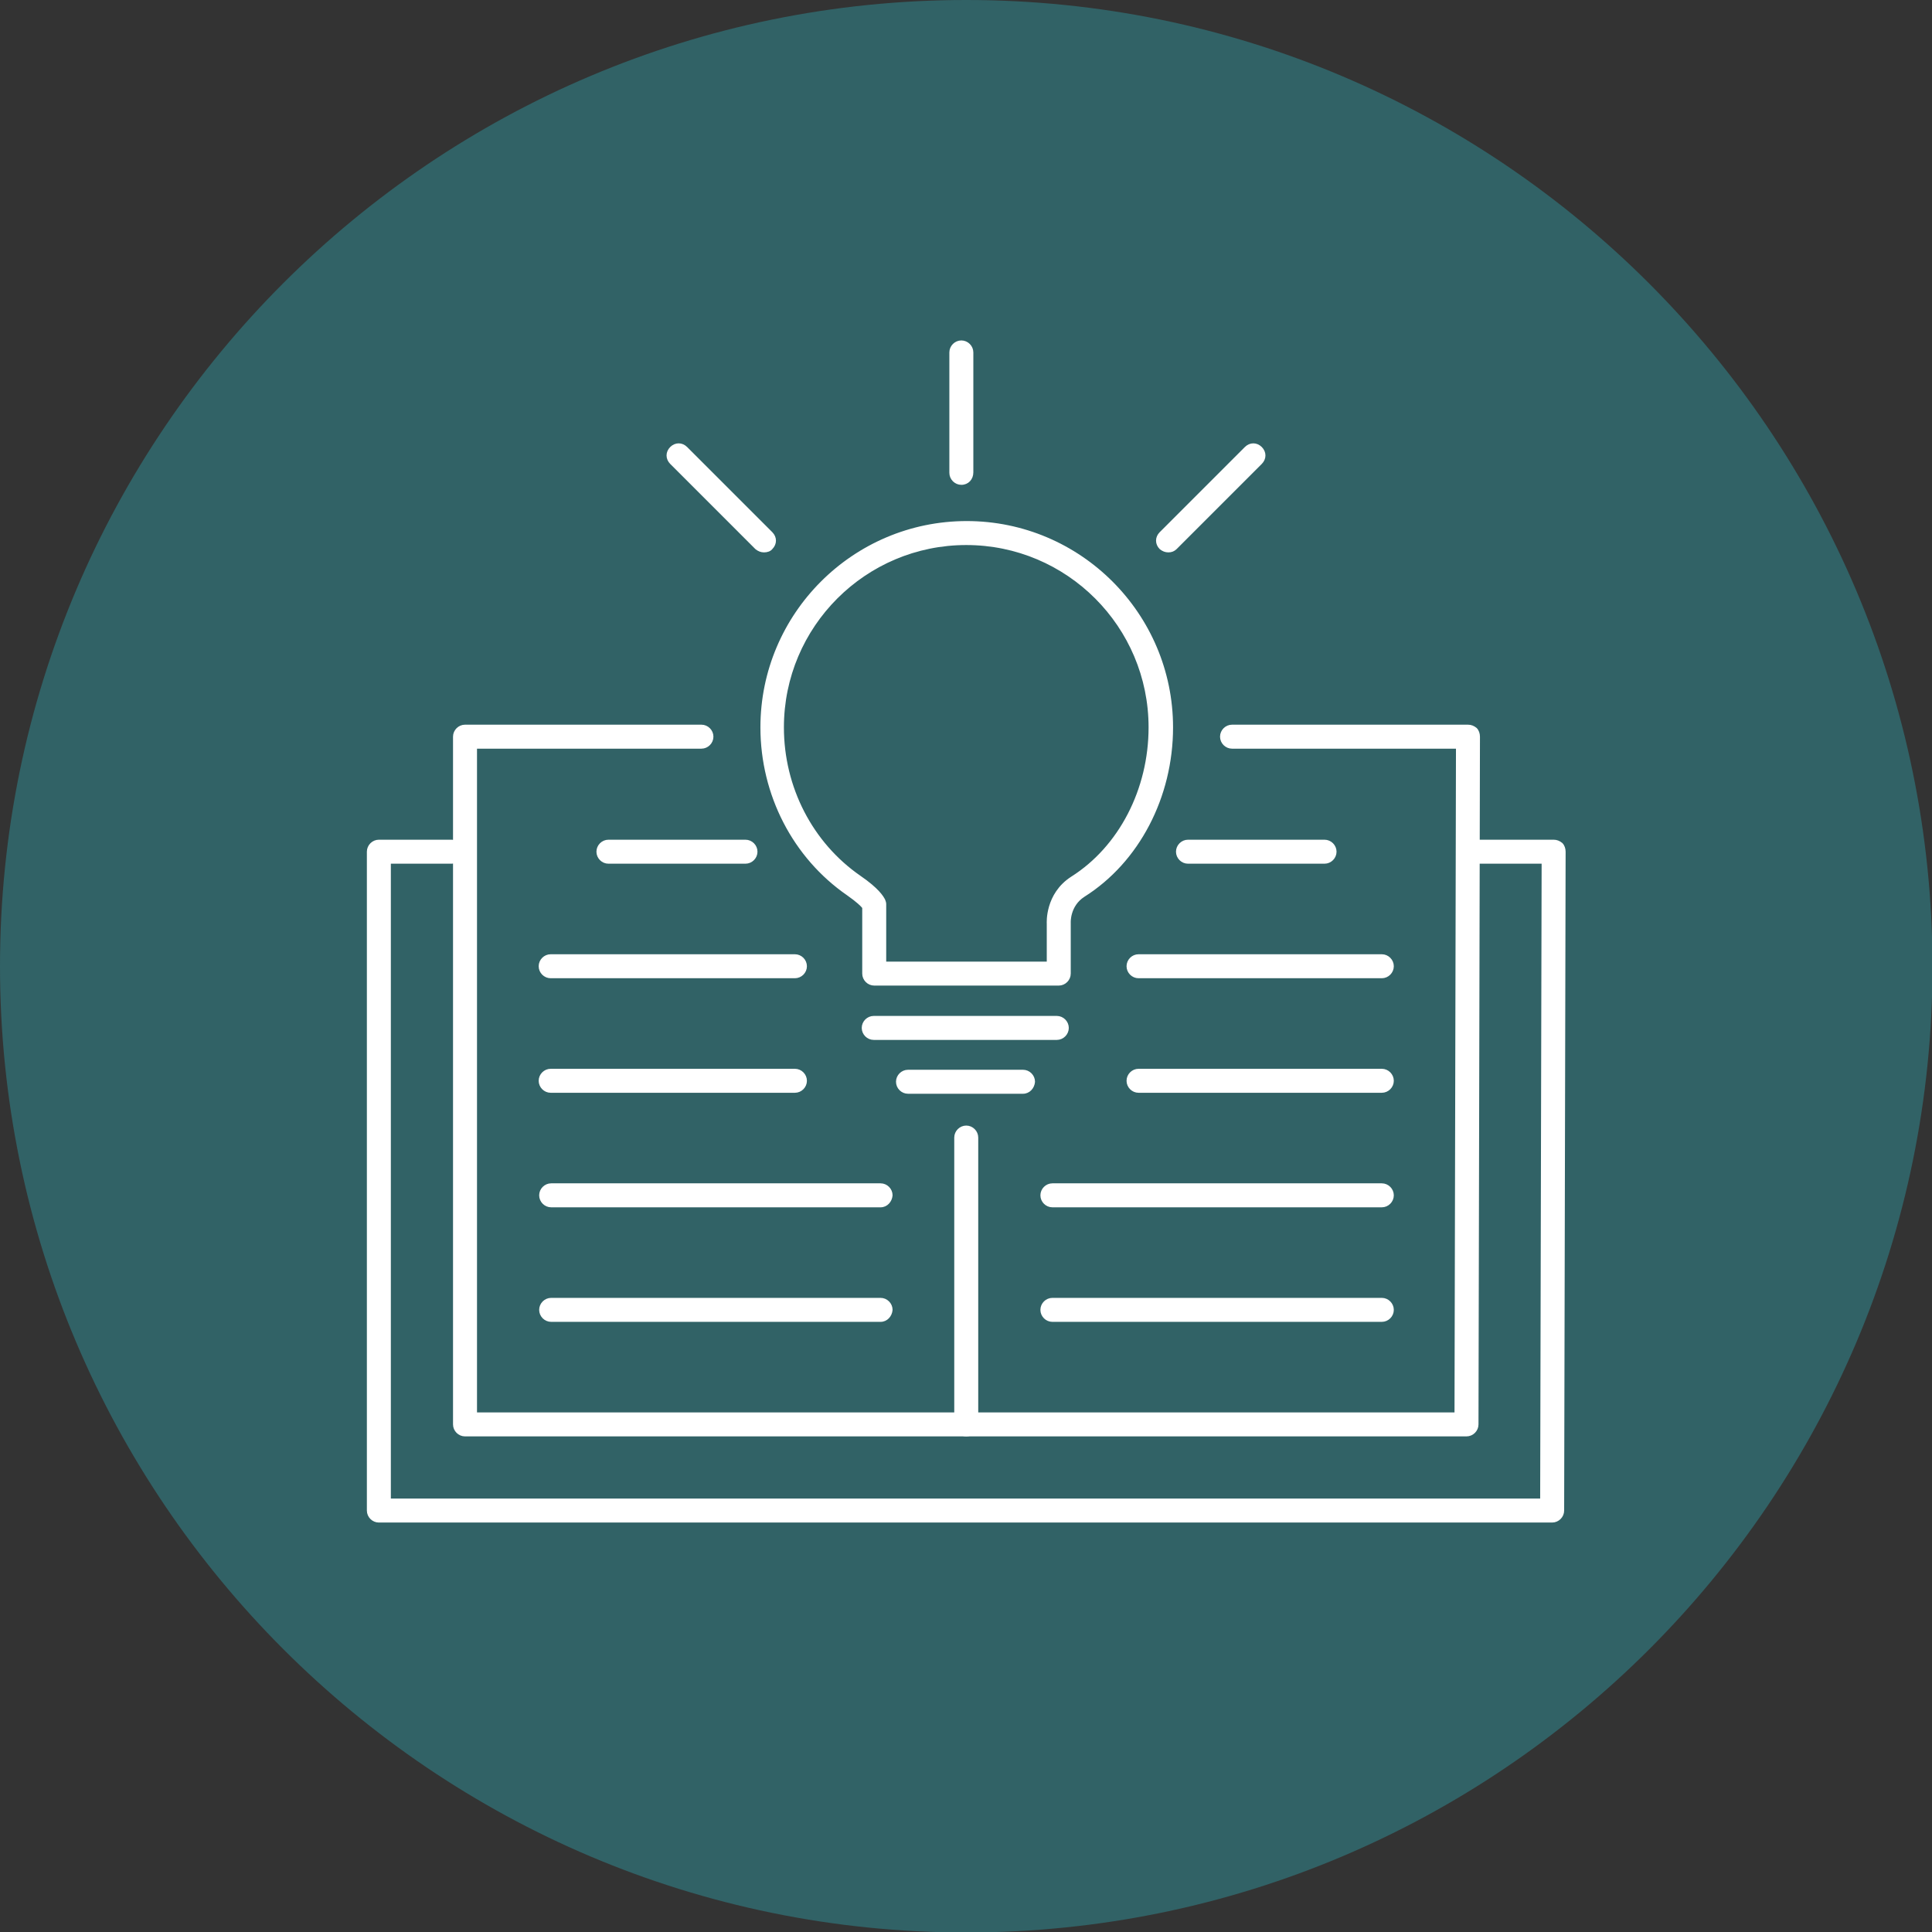 <?xml version="1.0" encoding="utf-8"?>
<!-- Generator: Adobe Illustrator 19.1.0, SVG Export Plug-In . SVG Version: 6.00 Build 0)  -->
<svg version="1.1" id="Layer_1" xmlns="http://www.w3.org/2000/svg" xmlns:xlink="http://www.w3.org/1999/xlink" x="0px" y="0px"
	 viewBox="0 0 394.7 394.7" style="enable-background:new 0 0 394.7 394.7;" xml:space="preserve">
<rect x="0" y="0" width="394.7" height="394.7" fill="#333333" stroke="none"/>
<style type="text/css">
	.st0{fill:#316266;}
	.st1{fill:#FFFFFF;stroke:#FFFFFF;stroke-width:0.5;stroke-miterlimit:10;}
</style>
<g id="XMLID_162_">
	<path id="XMLID_165_" class="st0" d="M0,197.4c0,108.8,88.5,197.4,197.4,197.4s197.4-88.5,197.4-197.4C394.7,88.5,306.2,0,197.4,0
		C88.5,0,0,88.5,0,197.4z"/>
	<path id="XMLID_164_" class="st0" d="M6.8,197.4C6.8,92.3,92.3,6.8,197.4,6.8s190.5,85.5,190.5,190.5s-85.5,190.5-190.5,190.5
		S6.8,302.4,6.8,197.4z"/>
</g>
<g>
	<g>
		<path class="st1" d="M317.1,310.8H77.4c-1.2,0-2.2-1-2.2-2.2V174c0-1.2,1-2.2,2.2-2.2h14.9c1.2,0,2.2,1,2.2,2.2
			c0,1.2-1,2.2-2.2,2.2H79.6v130.2h235.3l0.3-130.2h-15.1c-1.2,0-2.2-1-2.2-2.2c0-1.2,1-2.2,2.2-2.2h17.3c0.6,0,1.1,0.2,1.6,0.6
			c0.4,0.4,0.6,1,0.6,1.6l-0.3,134.6C319.3,309.8,318.3,310.8,317.1,310.8z"/>
		<path class="st1" d="M152.3,176.2h-28c-1.2,0-2.2-1-2.2-2.2c0-1.2,1-2.2,2.2-2.2h28c1.2,0,2.2,1,2.2,2.2
			C154.5,175.2,153.5,176.2,152.3,176.2z"/>
		<path class="st1" d="M162.4,199.6h-49.9c-1.2,0-2.2-1-2.2-2.2c0-1.2,1-2.2,2.2-2.2h49.9c1.2,0,2.2,1,2.2,2.2
			C164.6,198.6,163.6,199.6,162.4,199.6z"/>
		<g>
			<path class="st1" d="M162.4,223h-49.9c-1.2,0-2.2-1-2.2-2.2c0-1.2,1-2.2,2.2-2.2h49.9c1.2,0,2.2,1,2.2,2.2
				C164.6,222,163.6,223,162.4,223z"/>
			<path class="st1" d="M179.9,246.4h-67.3c-1.2,0-2.2-1-2.2-2.2c0-1.2,1-2.2,2.2-2.2h67.3c1.2,0,2.2,1,2.2,2.2
				C182,245.4,181.1,246.4,179.9,246.4z"/>
			<path class="st1" d="M179.9,269.8h-67.3c-1.2,0-2.2-1-2.2-2.2c0-1.2,1-2.2,2.2-2.2h67.3c1.2,0,2.2,1,2.2,2.2
				C182,268.8,181.1,269.8,179.9,269.8z"/>
		</g>
		<g>
			<path class="st1" d="M282.3,223h-49.7c-1.2,0-2.2-1-2.2-2.2c0-1.2,1-2.2,2.2-2.2h49.7c1.2,0,2.2,1,2.2,2.2
				C284.5,222,283.5,223,282.3,223z"/>
			<path class="st1" d="M282.3,246.4H215c-1.2,0-2.2-1-2.2-2.2c0-1.2,1-2.2,2.2-2.2h67.3c1.2,0,2.2,1,2.2,2.2
				C284.5,245.4,283.5,246.4,282.3,246.4z"/>
			<path class="st1" d="M282.3,269.8H215c-1.2,0-2.2-1-2.2-2.2c0-1.2,1-2.2,2.2-2.2h67.3c1.2,0,2.2,1,2.2,2.2
				C284.5,268.8,283.5,269.8,282.3,269.8z"/>
		</g>
		<path class="st1" d="M270.6,176.2h-27.9c-1.2,0-2.2-1-2.2-2.2c0-1.2,1-2.2,2.2-2.2h27.9c1.2,0,2.2,1,2.2,2.2
			C272.8,175.2,271.8,176.2,270.6,176.2z"/>
		<path class="st1" d="M282.3,199.6h-49.7c-1.2,0-2.2-1-2.2-2.2c0-1.2,1-2.2,2.2-2.2h49.7c1.2,0,2.2,1,2.2,2.2
			C284.5,198.6,283.5,199.6,282.3,199.6z"/>
		<g>
			<path class="st1" d="M299.6,293.2H95c-1.2,0-2.2-1-2.2-2.2V150.5c0-1.2,1-2.2,2.2-2.2h48.3c1.2,0,2.2,1,2.2,2.2
				c0,1.2-1,2.2-2.2,2.2H97.2v136.1h200.2l0.3-136.1h-46c-1.2,0-2.2-1-2.2-2.2c0-1.2,1-2.2,2.2-2.2h48.2c0.6,0,1.1,0.2,1.6,0.6
				c0.4,0.4,0.6,1,0.6,1.6L301.8,291C301.8,292.2,300.8,293.2,299.6,293.2z"/>
			<path class="st1" d="M197.4,293.2c-1.2,0-2.2-1-2.2-2.2v-58.6c0-1.2,1-2.2,2.2-2.2c1.2,0,2.2,1,2.2,2.2V291
				C199.6,292.2,198.6,293.2,197.4,293.2z"/>
		</g>
	</g>
	<g>
		<g>
			<path class="st1" d="M216.3,201.1h-37.7c-1.2,0-2.2-1-2.2-2.2v-13.5c-0.3-0.4-1.2-1.3-3.2-2.7c-11-7.6-17.6-20.4-17.6-34.1
				c0-23.1,18.8-41.9,41.9-41.9c23.1,0,41.9,18.8,41.9,41.9c0,14.2-6.9,27.4-18,34.4c-3.1,2-2.9,5.5-2.9,5.5l0,10.4
				C218.5,200.1,217.5,201.1,216.3,201.1z M180.7,196.7h33.4v-8c0-0.1-0.4-6,4.9-9.4c9.8-6.2,15.9-18,15.9-30.7
				c0-20.7-16.8-37.5-37.5-37.5c-20.7,0-37.5,16.8-37.5,37.5c0,12.3,5.9,23.7,15.7,30.5c3.8,2.6,4.7,4.2,5,4.8
				c0.1,0.3,0.2,0.5,0.2,0.8V196.7z"/>
			<path class="st1" d="M215.9,212.2h-37.4c-1.2,0-2.2-1-2.2-2.2c0-1.2,1-2.2,2.2-2.2h37.4c1.2,0,2.2,1,2.2,2.2
				C218.1,211.2,217.1,212.2,215.9,212.2z"/>
			<path class="st1" d="M209,223.2h-23.5c-1.2,0-2.2-1-2.2-2.2c0-1.2,1-2.2,2.2-2.2H209c1.2,0,2.2,1,2.2,2.2
				C211.1,222.2,210.2,223.2,209,223.2z"/>
		</g>
		<g>
			<path class="st1" d="M196.4,98.8c-1.2,0-2.2-1-2.2-2.2V72c0-1.2,1-2.2,2.2-2.2c1.2,0,2.2,1,2.2,2.2v24.5
				C198.6,97.8,197.7,98.8,196.4,98.8z"/>
			<path class="st1" d="M156.1,112.6c-0.6,0-1.1-0.2-1.6-0.6l-17.4-17.4c-0.9-0.9-0.9-2.2,0-3.1c0.9-0.9,2.2-0.9,3.1,0l17.4,17.4
				c0.9,0.9,0.9,2.2,0,3.1C157.3,112.4,156.7,112.6,156.1,112.6z"/>
			<path class="st1" d="M238.7,112.6c-0.6,0-1.1-0.2-1.6-0.6c-0.9-0.9-0.9-2.2,0-3.1l17.4-17.4c0.9-0.9,2.2-0.9,3.1,0
				c0.9,0.9,0.9,2.2,0,3.1L240.2,112C239.8,112.4,239.3,112.6,238.7,112.6z"/>
		</g>
	</g>
</g>
</svg>
